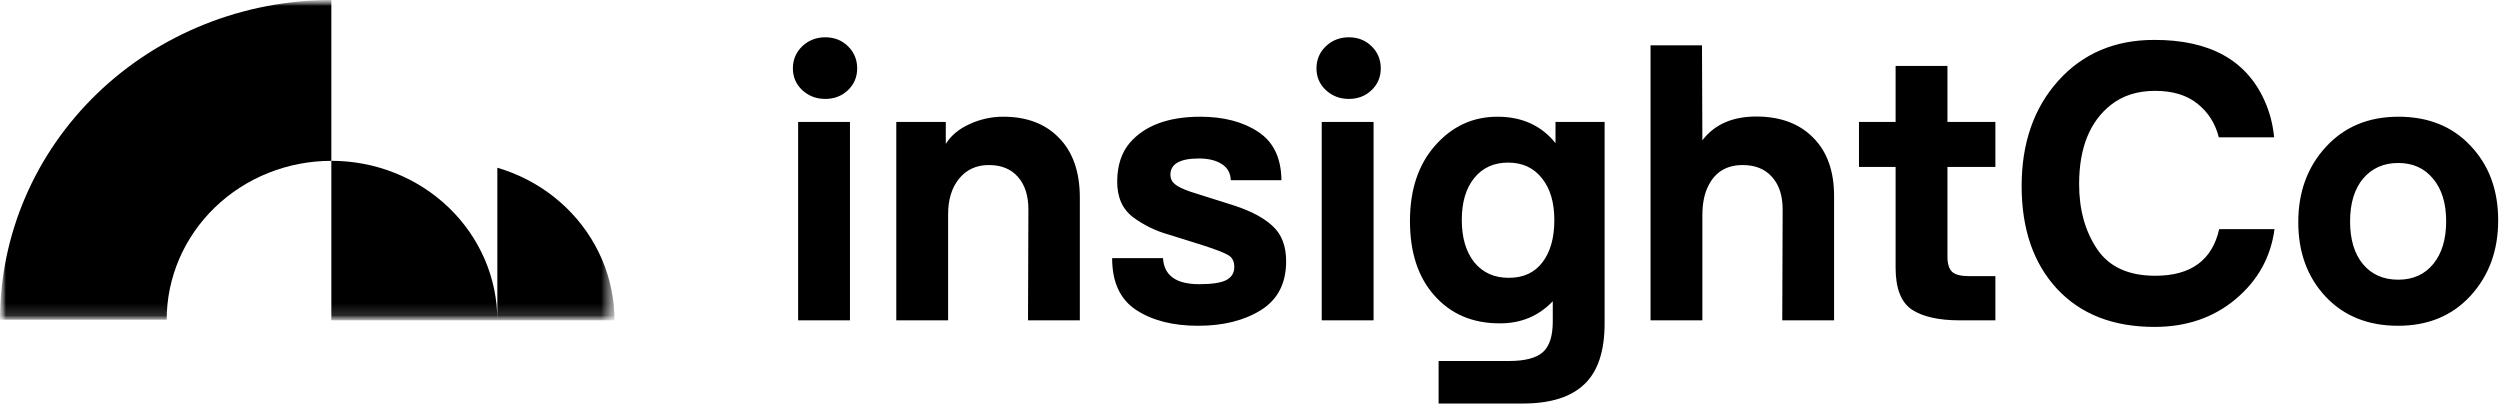 <svg width="210" height="34" viewBox="0 0 210 34" fill="none" xmlns="http://www.w3.org/2000/svg">
<g clip-path="url(#clip0_2023_12995)">
<path d="M67.043 26.909V10.245H71.397V26.909H67.043ZM71.234 7.569C70.721 8.062 70.082 8.309 69.319 8.309C68.566 8.309 67.922 8.062 67.387 7.569C66.864 7.076 66.602 6.468 66.602 5.744C66.602 5.01 66.864 4.391 67.387 3.887C67.922 3.384 68.566 3.132 69.319 3.132C70.082 3.132 70.721 3.384 71.234 3.887C71.746 4.391 72.003 5.01 72.003 5.744C72.003 6.468 71.746 7.076 71.234 7.569ZM75.288 26.909V10.245H79.446V12.086C79.893 11.372 80.564 10.816 81.459 10.418C82.354 10.008 83.292 9.804 84.274 9.804C86.26 9.804 87.826 10.402 88.971 11.598C90.128 12.783 90.706 14.451 90.706 16.602V26.909H86.353L86.385 17.593C86.385 16.429 86.091 15.516 85.502 14.855C84.923 14.194 84.11 13.864 83.063 13.864C82.015 13.864 81.181 14.247 80.559 15.013C79.948 15.768 79.642 16.759 79.642 17.987V26.909H75.288ZM105.924 26.044C104.516 26.925 102.754 27.365 100.637 27.365C98.531 27.365 96.802 26.925 95.449 26.044C94.096 25.162 93.419 23.709 93.419 21.685H97.691C97.778 23.143 98.793 23.872 100.735 23.872C101.804 23.872 102.563 23.757 103.01 23.526C103.458 23.285 103.681 22.922 103.681 22.44C103.681 21.957 103.512 21.622 103.174 21.433C102.847 21.234 102.132 20.956 101.03 20.599L98.215 19.718C97.113 19.413 96.103 18.926 95.187 18.254C94.281 17.572 93.834 16.56 93.845 15.217C93.856 13.885 94.21 12.809 94.909 11.991C96.163 10.543 98.127 9.814 100.801 9.804C102.787 9.804 104.418 10.229 105.694 11.079C106.971 11.918 107.62 13.271 107.642 15.139H103.387C103.365 14.54 103.114 14.089 102.634 13.785C102.154 13.47 101.51 13.313 100.703 13.313C99.12 13.313 98.324 13.764 98.313 14.666C98.313 14.992 98.438 15.259 98.689 15.469C98.94 15.679 99.388 15.894 100.031 16.114L103.714 17.279C105.143 17.751 106.218 18.333 106.938 19.025C107.669 19.707 108.035 20.683 108.035 21.952C108.035 23.799 107.331 25.162 105.924 26.044ZM111.026 26.909V10.245H115.38V26.909H111.026ZM115.216 7.569C114.703 8.062 114.065 8.309 113.301 8.309C112.548 8.309 111.904 8.062 111.37 7.569C110.846 7.076 110.584 6.468 110.584 5.744C110.584 5.01 110.846 4.391 111.37 3.887C111.904 3.384 112.548 3.132 113.301 3.132C114.065 3.132 114.703 3.384 115.216 3.887C115.729 4.391 115.985 5.01 115.985 5.744C115.985 6.468 115.729 7.076 115.216 7.569ZM123.838 22.031C124.547 22.902 125.512 23.337 126.734 23.337C127.967 23.337 128.911 22.902 129.566 22.031C130.232 21.16 130.564 19.98 130.564 18.49C130.564 17 130.215 15.826 129.517 14.965C128.829 14.095 127.886 13.659 126.685 13.659C125.485 13.659 124.536 14.089 123.838 14.95C123.139 15.81 122.79 16.985 122.79 18.474C122.79 19.964 123.139 21.15 123.838 22.031ZM130.662 10.245H134.787V27.161C134.787 29.5 134.22 31.205 133.085 32.275C131.961 33.356 130.237 33.896 127.913 33.896H120.842V30.324H126.751C128.093 30.324 129.042 30.077 129.599 29.584C130.155 29.091 130.433 28.231 130.433 27.003V25.304C129.244 26.552 127.755 27.171 125.965 27.161C123.696 27.161 121.873 26.384 120.499 24.832C119.124 23.3 118.436 21.212 118.436 18.569C118.436 15.925 119.146 13.806 120.564 12.212C121.983 10.607 123.723 9.804 125.785 9.804C127.847 9.804 129.473 10.543 130.662 12.023V10.245ZM138.646 26.909V3.808H142.967L142.999 11.787C144.014 10.454 145.525 9.788 147.533 9.788C149.541 9.788 151.128 10.376 152.296 11.551C153.474 12.726 154.063 14.362 154.063 16.46V26.909H149.71L149.742 17.593C149.742 16.429 149.442 15.516 148.842 14.855C148.253 14.194 147.435 13.864 146.387 13.864C145.045 13.864 144.085 14.441 143.507 15.595C143.168 16.256 142.999 17.084 142.999 18.081V26.909H138.646ZM164.633 26.909C162.865 26.909 161.523 26.61 160.606 26.012C159.69 25.404 159.231 24.229 159.231 22.487V14.021H156.154V10.245H159.231V5.539H163.585V10.245H167.612V14.021H163.585V21.559C163.585 22.157 163.716 22.582 163.978 22.833C164.24 23.075 164.714 23.195 165.402 23.195H167.612V26.909H164.633ZM180.979 27.46C177.498 27.46 174.765 26.39 172.779 24.25C170.805 22.11 169.817 19.235 169.817 15.626C169.817 12.018 170.843 9.07 172.895 6.783C174.956 4.496 177.641 3.352 180.946 3.352C185.605 3.342 188.699 5.046 190.226 8.466C190.652 9.411 190.92 10.433 191.029 11.535H186.38C186.086 10.37 185.491 9.432 184.596 8.718C183.701 7.994 182.513 7.632 181.028 7.632C179.545 7.632 178.306 8.026 177.312 8.813C175.534 10.218 174.646 12.437 174.646 15.469C174.646 17.599 175.147 19.413 176.151 20.914C177.155 22.414 178.786 23.164 181.045 23.164C184.035 23.164 185.823 21.858 186.413 19.245H191.06C190.745 21.606 189.654 23.568 187.787 25.131C185.934 26.683 183.663 27.46 180.979 27.46ZM198.488 22.188C199.219 23.059 200.206 23.494 201.45 23.494C202.693 23.494 203.676 23.054 204.396 22.172C205.117 21.291 205.477 20.095 205.477 18.585C205.477 17.074 205.112 15.883 204.379 15.013C203.66 14.131 202.683 13.691 201.45 13.691C200.228 13.691 199.246 14.126 198.504 14.997C197.773 15.868 197.407 17.069 197.407 18.601C197.407 20.122 197.768 21.317 198.488 22.188ZM207.522 24.848C205.983 26.526 203.954 27.365 201.435 27.365C198.914 27.365 196.885 26.547 195.346 24.911C193.817 23.274 193.055 21.192 193.055 18.663C193.055 16.125 193.829 14.016 195.378 12.337C196.928 10.648 198.958 9.804 201.467 9.804C203.987 9.804 206.012 10.622 207.539 12.259C209.077 13.885 209.847 15.967 209.847 18.506C209.847 21.045 209.072 23.159 207.522 24.848Z" fill="black"/>
<mask id="mask0_2023_12995" style="mask-type:luminance" maskUnits="userSpaceOnUse" x="0" y="0" width="52" height="27">
<path d="M51.62 0H0V26.91H51.62V0Z" fill="white"/>
</mask>
<g mask="url(#mask0_2023_12995)">
<mask id="mask1_2023_12995" style="mask-type:luminance" maskUnits="userSpaceOnUse" x="0" y="0" width="52" height="27">
<path d="M51.62 0H0V26.91H51.62V0Z" fill="white"/>
</mask>
<g mask="url(#mask1_2023_12995)">
<path fill-rule="evenodd" clip-rule="evenodd" d="M17.182 2.044C20.559 0.695 24.178 0 27.833 0V13.508C29.665 13.508 31.478 13.854 33.169 14.528C34.861 15.201 36.398 16.189 37.693 17.433C38.988 18.678 40.015 20.155 40.716 21.781C41.417 23.407 41.777 25.15 41.777 26.91H27.833V13.511C26.017 13.511 24.218 13.856 22.54 14.527C20.862 15.197 19.337 16.18 18.053 17.42C16.768 18.659 15.75 20.13 15.054 21.75C14.36 23.369 14.002 25.104 14.002 26.857H0C0 23.33 0.72 19.838 2.119 16.579C3.517 13.321 5.568 10.36 8.152 7.866C10.737 5.372 13.805 3.394 17.182 2.044ZM51.62 26.91C51.62 25.15 51.261 23.407 50.563 21.781C49.865 20.155 48.842 18.678 47.552 17.433C46.262 16.189 44.731 15.201 43.046 14.528C42.63 14.362 42.207 14.215 41.777 14.089V26.91H51.62Z" fill="black"/>
</g>
</g>
</g>
<defs>
<clipPath id="clip0_2023_12995">
<rect width="210" height="34" fill="white"/>
</clipPath>
</defs>
</svg>
